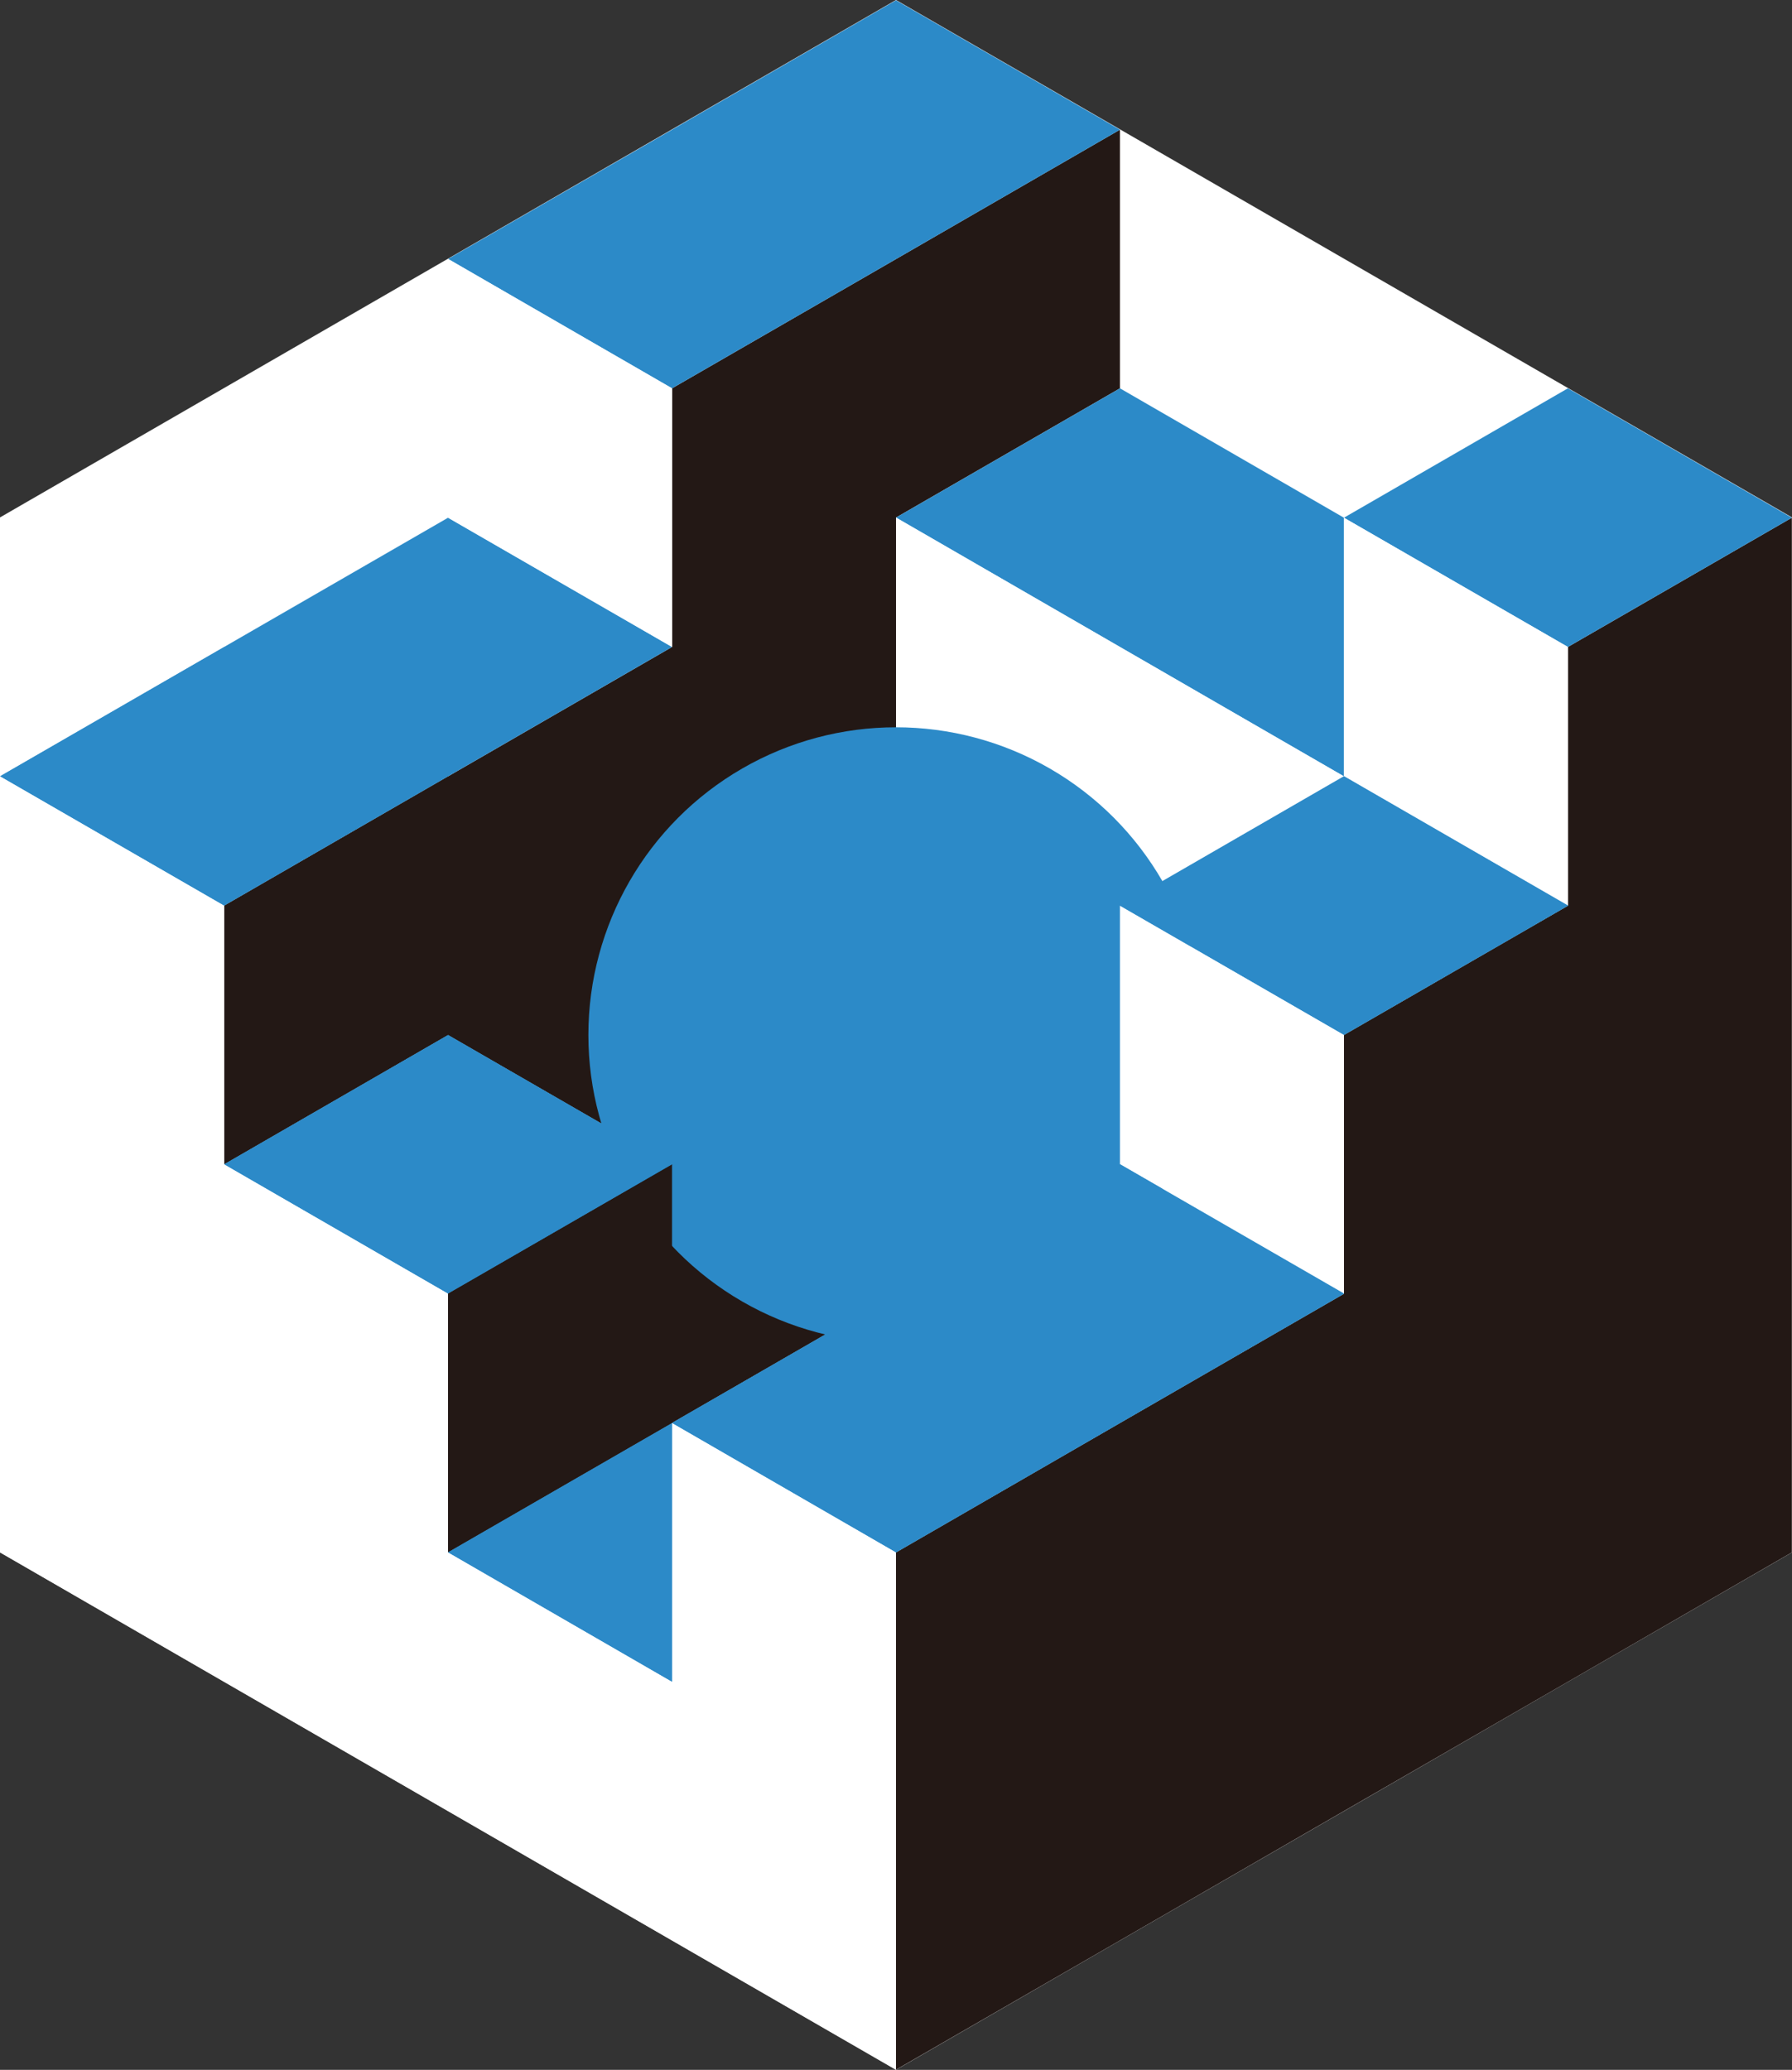 <svg xmlns="http://www.w3.org/2000/svg" xmlns:xlink="http://www.w3.org/1999/xlink" viewBox="0 0 122.74 141.73"><rect x="0" y="0" width="122.74" height="141.73" fill="#333333" stroke="none"/><defs><style>.cls-1{fill:none;}.cls-2{clip-path:url(#clip-path);}.cls-3{fill:#fff;}.cls-4{fill:#231815;}.cls-5{fill:#2c8ac8;}</style><clipPath id="clip-path" transform="translate(0)"><polygon class="cls-1" points="0 35.43 0 106.3 61.37 141.73 122.74 106.3 122.74 35.43 61.37 0 0 35.43"/></clipPath></defs><g id="レイヤー_2" data-name="レイヤー 2"><g id="レイヤー_2-2" data-name="レイヤー 2"><g class="cls-2"><polygon class="cls-3" points="122.74 106.3 122.74 35.43 61.37 0 0 35.43 0 106.3 61.37 141.73 122.74 106.3"/><polygon class="cls-4" points="107.39 44.3 107.39 62.02 92.05 70.87 92.05 88.59 76.71 97.44 61.37 106.3 61.37 141.72 76.71 132.87 92.05 124.01 107.39 115.16 122.73 106.3 122.73 35.45 107.39 44.3"/><polygon class="cls-4" points="61.37 35.44 76.71 26.59 76.71 8.88 61.37 17.74 46.03 26.59 46.03 44.3 30.69 53.16 30.68 53.16 15.35 62.01 15.35 79.73 15.36 79.73 30.69 70.88 46.03 79.73 30.69 88.58 30.69 106.3 46.03 97.45 46.03 97.44 61.37 88.59 61.37 35.44"/><polygon class="cls-5" points="92.05 70.87 107.39 62.02 107.39 62.01 92.06 53.16 92.05 53.16 76.71 62.02 92.05 70.87"/><polygon class="cls-5" points="122.73 35.45 107.39 26.59 92.05 35.45 107.39 44.3 122.73 35.45"/><polygon class="cls-5" points="61.37 88.59 46.03 97.44 61.37 106.3 76.71 97.44 92.05 88.59 92.05 88.58 76.71 79.73 61.37 88.59"/><polygon class="cls-5" points="76.71 26.59 61.37 35.44 76.71 44.3 92.05 53.16 92.05 35.45 76.71 26.59"/><polygon class="cls-5" points="46.03 115.16 46.03 97.45 30.69 106.3 46.03 115.16"/><polygon class="cls-5" points="61.37 17.74 76.71 8.88 61.37 0.02 46.03 8.88 30.69 17.73 46.03 26.59 61.37 17.74"/><polygon class="cls-5" points="46.03 79.73 30.69 70.88 15.36 79.73 30.69 88.58 46.03 79.73"/><polygon class="cls-5" points="30.69 53.16 46.03 44.3 30.69 35.45 15.35 44.3 15.35 44.31 0.01 53.16 15.35 62.01 30.68 53.16 30.69 53.16"/><polygon class="cls-3" points="92.05 35.45 92.05 53.16 92.06 53.16 107.39 62.01 107.39 44.3 92.05 35.45"/><polygon class="cls-3" points="61.37 35.44 61.37 88.59 76.71 79.73 92.05 88.58 92.05 70.87 76.71 62.02 92.05 53.16 76.71 44.3 61.37 35.44"/><polygon class="cls-3" points="46.03 26.59 30.69 17.73 30.69 35.45 46.03 44.3 46.03 26.59"/><polygon class="cls-3" points="46.03 115.16 30.69 106.3 30.69 88.58 15.36 79.73 15.35 79.73 15.35 62.01 0.01 53.16 0.01 106.3 15.35 115.16 30.69 124.01 46.03 132.87 61.37 141.72 61.37 106.3 46.03 97.44 46.03 115.16"/><circle class="cls-5" cx="61.37" cy="70.87" r="21.07"/><polygon class="cls-3" points="76.71 62.01 76.71 79.72 92.05 88.57 92.05 70.87 92.05 70.86 76.71 62.01"/><polygon class="cls-4" points="30.69 88.57 30.69 88.58 30.69 106.29 46.03 97.44 46.03 97.43 46.03 79.72 30.69 88.57"/><polygon class="cls-5" points="92.06 53.15 92.05 53.15 76.71 62.01 92.05 70.86 107.39 62.01 107.39 62 92.06 53.15"/><polygon class="cls-5" points="61.37 88.58 46.03 97.43 61.37 106.29 76.71 97.43 92.05 88.58 92.05 88.57 76.71 79.72 61.37 88.58"/><polygon class="cls-5" points="46.03 115.15 46.03 115.14 46.03 97.44 30.69 106.29 46.03 115.15"/><polygon class="cls-5" points="46.03 79.72 30.69 70.87 15.36 79.72 30.69 88.57 46.03 79.72"/><polygon class="cls-5" points="15.35 44.3 0.01 53.15 15.35 62 30.68 53.15 15.35 44.3"/></g></g></g></svg>